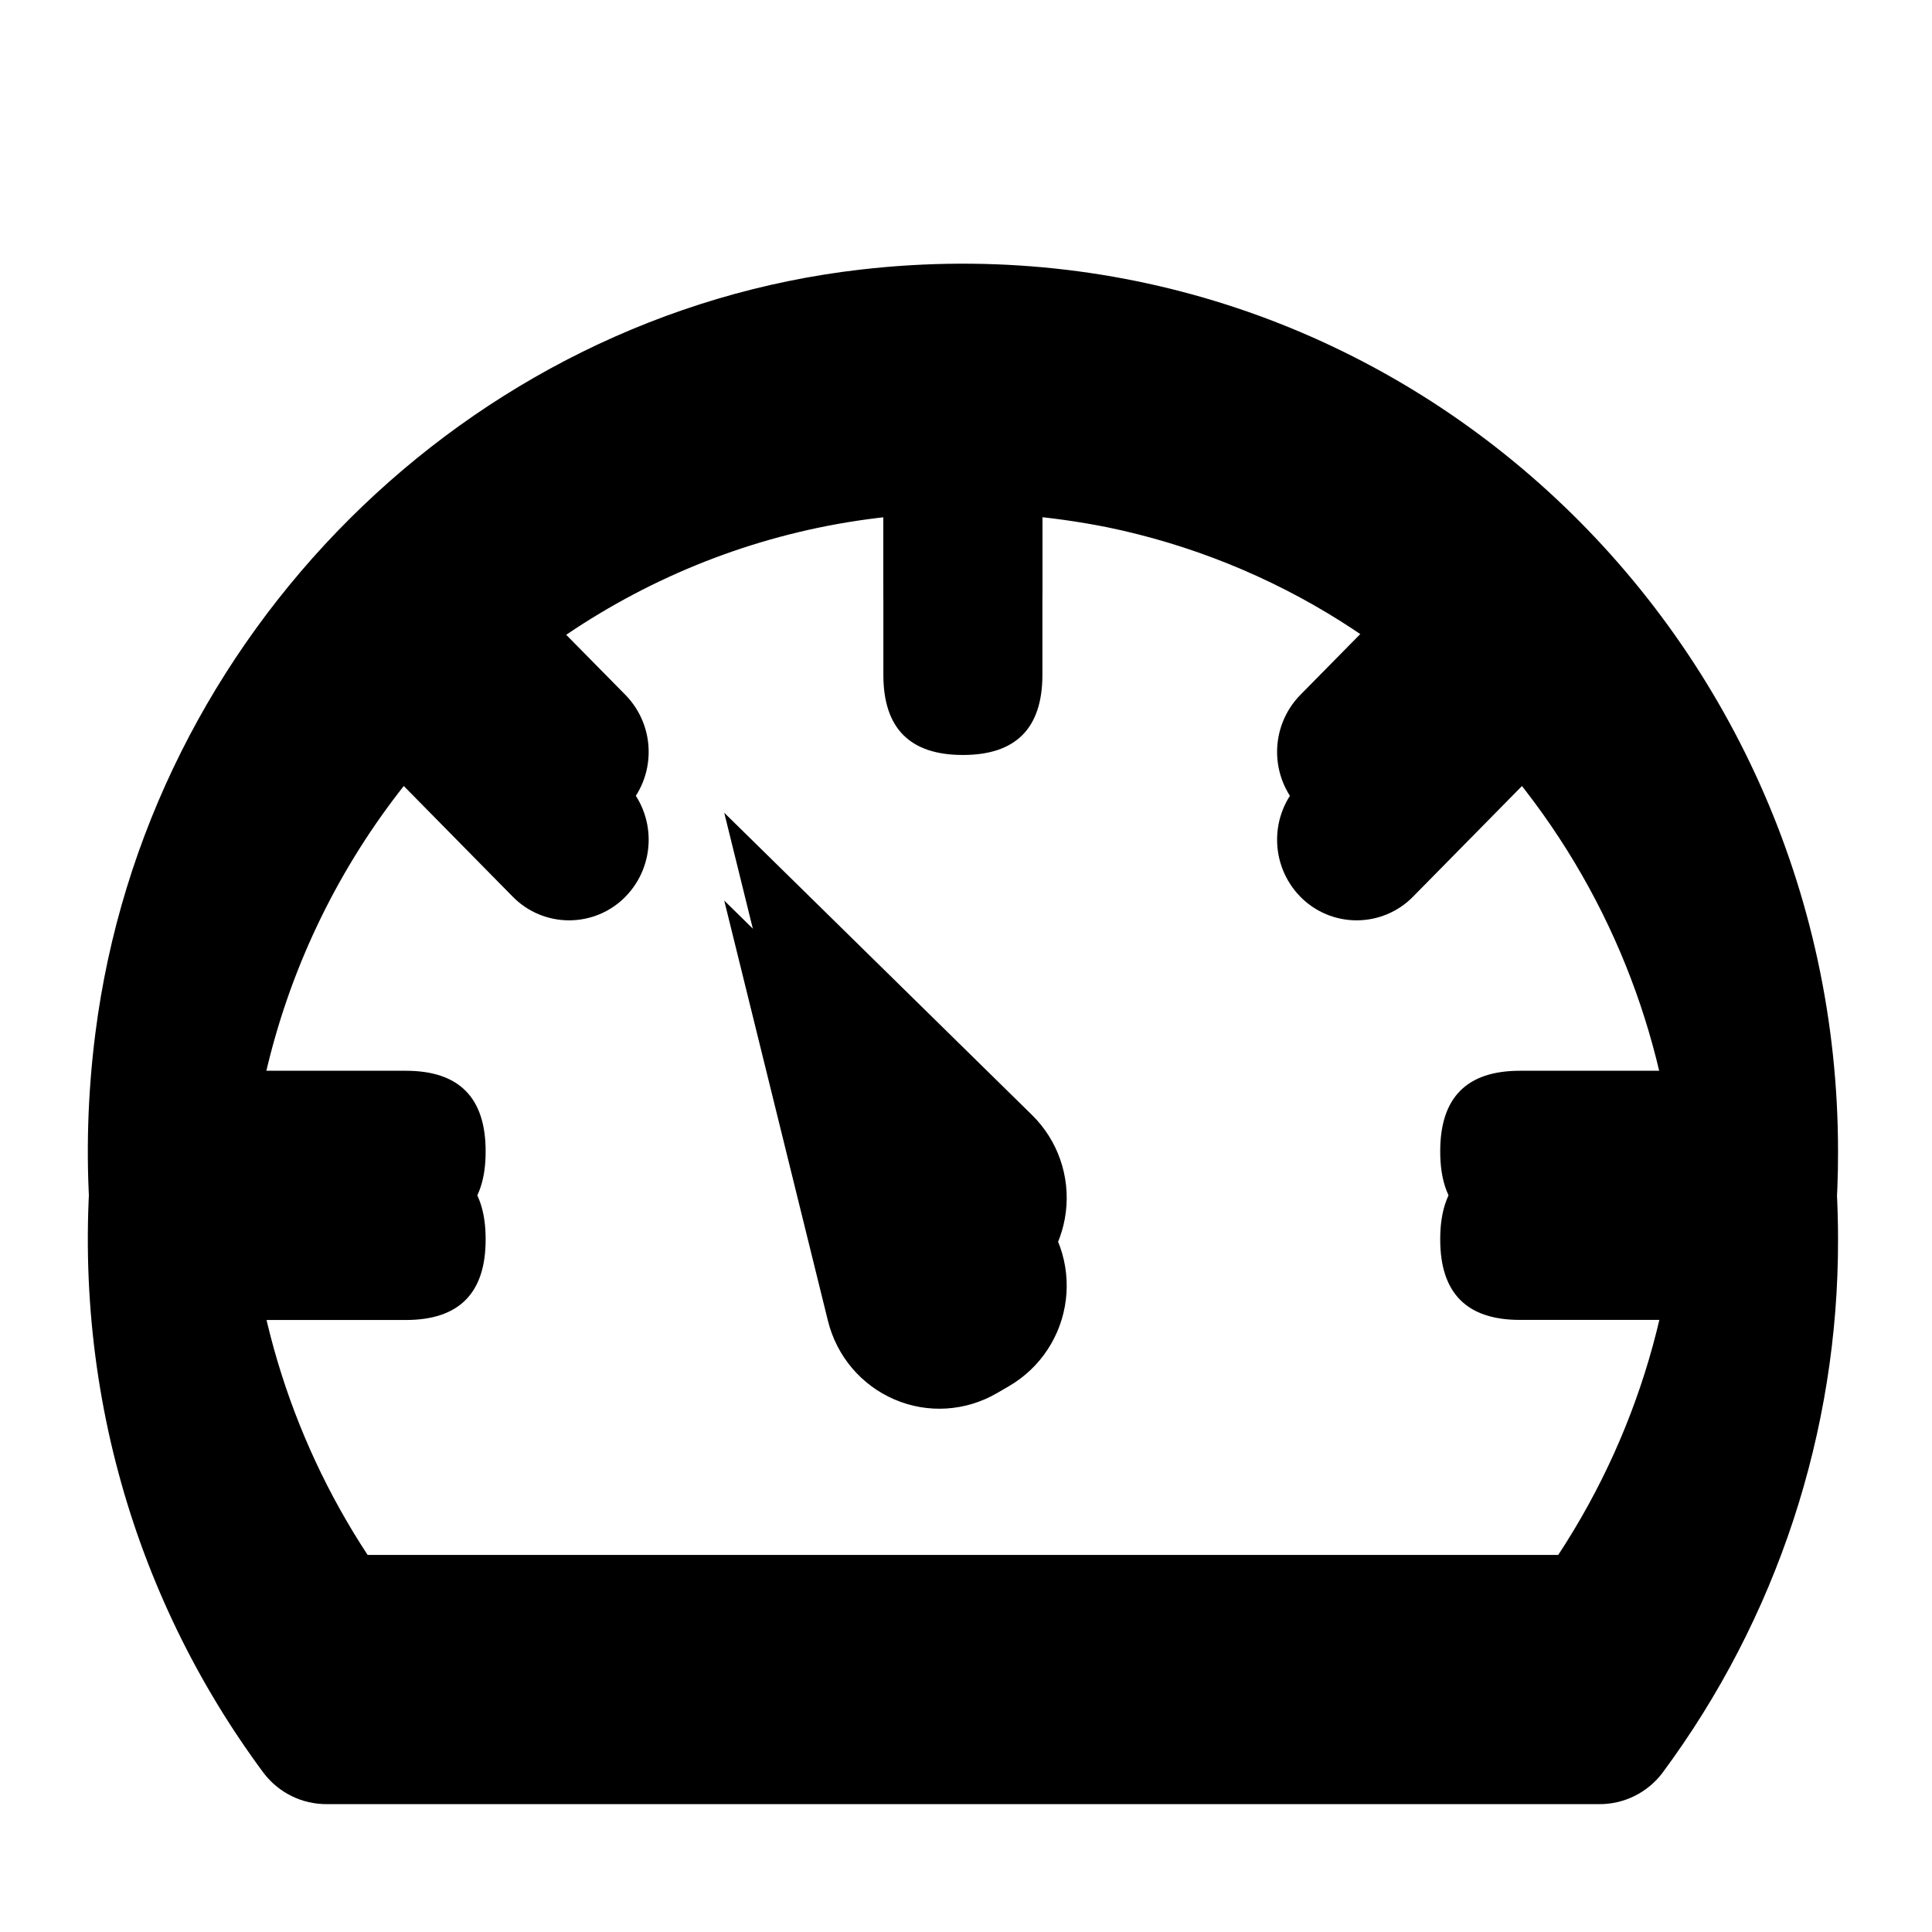<?xml version="1.0" encoding="UTF-8"?>
<svg width="22px" height="22px" viewBox="0 0 22 22" version="1.1" xmlns="http://www.w3.org/2000/svg" xmlns:xlink="http://www.w3.org/1999/xlink">
    <title>icon/仪表盘22*22</title>
    <defs>
        <path d="M2.001,16.188 C0.502,14.168 -0.27,11.56 0.086,8.766 C0.663,4.227 4.324,0.581 8.807,0.069 C14.829,-0.62 19.93,4.141 19.93,10.111 C19.935,12.3 19.233,14.432 17.929,16.19 C17.758,16.415 17.49,16.547 17.207,16.544 L2.726,16.544 C2.441,16.547 2.173,16.415 2.001,16.188 L2.001,16.188 Z M16.744,14.706 C18.704,11.723 18.554,7.825 16.37,5.001 C15.197,3.458 13.503,2.393 11.604,2.003 C6.393,0.967 1.812,5.007 1.812,10.111 C1.812,11.746 2.29,13.343 3.186,14.706 L16.743,14.706 L16.744,14.706 Z M9.964,0.921 C10.568,0.921 10.87,1.226 10.87,1.834 L10.87,3.684 C10.87,4.293 10.568,4.597 9.965,4.597 L9.964,4.597 C9.36,4.597 9.059,4.292 9.059,3.684 L9.059,1.834 C9.059,1.226 9.361,0.921 9.964,0.921 L9.964,0.921 Z M13.808,6.212 C13.454,5.851 13.454,5.273 13.808,4.912 L15.089,3.612 C15.257,3.44 15.488,3.343 15.729,3.343 C15.97,3.343 16.2,3.44 16.369,3.612 C16.724,3.973 16.724,4.551 16.369,4.912 L15.089,6.212 C14.92,6.384 14.689,6.48 14.448,6.48 C14.208,6.48 13.977,6.384 13.808,6.212 L13.808,6.212 Z M19.023,10.109 L19.023,10.114 C19.023,10.725 18.72,11.03 18.115,11.03 L16.308,11.03 C15.702,11.03 15.4,10.725 15.4,10.114 L15.4,10.109 C15.4,9.498 15.702,9.193 16.308,9.193 L18.115,9.193 C18.72,9.193 19.023,9.498 19.023,10.109 L19.023,10.109 Z M6.121,6.212 C5.952,6.384 5.721,6.48 5.48,6.48 C5.24,6.48 5.009,6.384 4.84,6.212 L3.56,4.912 C3.205,4.551 3.205,3.973 3.56,3.612 C3.728,3.44 3.959,3.343 4.2,3.343 C4.441,3.343 4.671,3.44 4.84,3.612 L6.121,4.912 C6.475,5.273 6.475,5.851 6.121,6.212 L6.121,6.212 Z M0.906,10.114 L0.906,10.109 C0.906,9.498 1.209,9.193 1.815,9.193 L3.621,9.193 C4.227,9.193 4.53,9.498 4.53,10.109 L4.53,10.115 C4.53,10.726 4.227,11.031 3.621,11.031 L1.815,11.031 C1.209,11.031 0.906,10.726 0.906,10.115 L0.906,10.114 Z" id="path-1"></path>
        <filter x="-10.0%" y="-6.0%" width="120.1%" height="124.2%" filterUnits="objectBoundingBox" id="filter-2">
            <feOffset dx="0" dy="1" in="SourceAlpha" result="shadowOffsetOuter1"></feOffset>
            <feGaussianBlur stdDeviation="0.5" in="shadowOffsetOuter1" result="shadowBlurOuter1"></feGaussianBlur>
            <feColorMatrix values="0 0 0 0 0   0 0 0 0 0   0 0 0 0 0  0 0 0 0.5 0" type="matrix" in="shadowBlurOuter1"></feColorMatrix>
        </filter>
        <path d="M7.247,6.255 L8.428,11.041 C8.528,11.444 8.808,11.775 9.188,11.937 C9.566,12.099 9.998,12.071 10.354,11.863 L10.495,11.781 C10.85,11.572 11.087,11.21 11.137,10.801 C11.187,10.393 11.045,9.984 10.751,9.696 L7.247,6.255 L7.247,6.255 Z" id="path-3"></path>
        <filter x="-51.3%" y="-17.3%" width="202.6%" height="169.1%" filterUnits="objectBoundingBox" id="filter-4">
            <feOffset dx="0" dy="1" in="SourceAlpha" result="shadowOffsetOuter1"></feOffset>
            <feGaussianBlur stdDeviation="0.5" in="shadowOffsetOuter1" result="shadowBlurOuter1"></feGaussianBlur>
            <feColorMatrix values="0 0 0 0 0   0 0 0 0 0   0 0 0 0 0  0 0 0 0.5 0" type="matrix" in="shadowBlurOuter1"></feColorMatrix>
        </filter>
    </defs>
    <g id="icon/仪表盘22*22" stroke="none" stroke-width="1" fill="none" fill-rule="evenodd">
        <g id="仪表盘" transform="translate(1, 3)" fill-rule="nonzero">
            <g id="形状">
                <use fill="black" fill-opacity="1" filter="url(#filter-2)" xlink:href="#path-1"></use>
                <use fill="currentColor" xlink:href="#path-1"></use>
            </g>
            <g id="路径">
                <use fill="black" fill-opacity="1" filter="url(#filter-4)" xlink:href="#path-3"></use>
                <use fill="currentColor" xlink:href="#path-3"></use>
            </g>
        </g>
    </g>
</svg>
